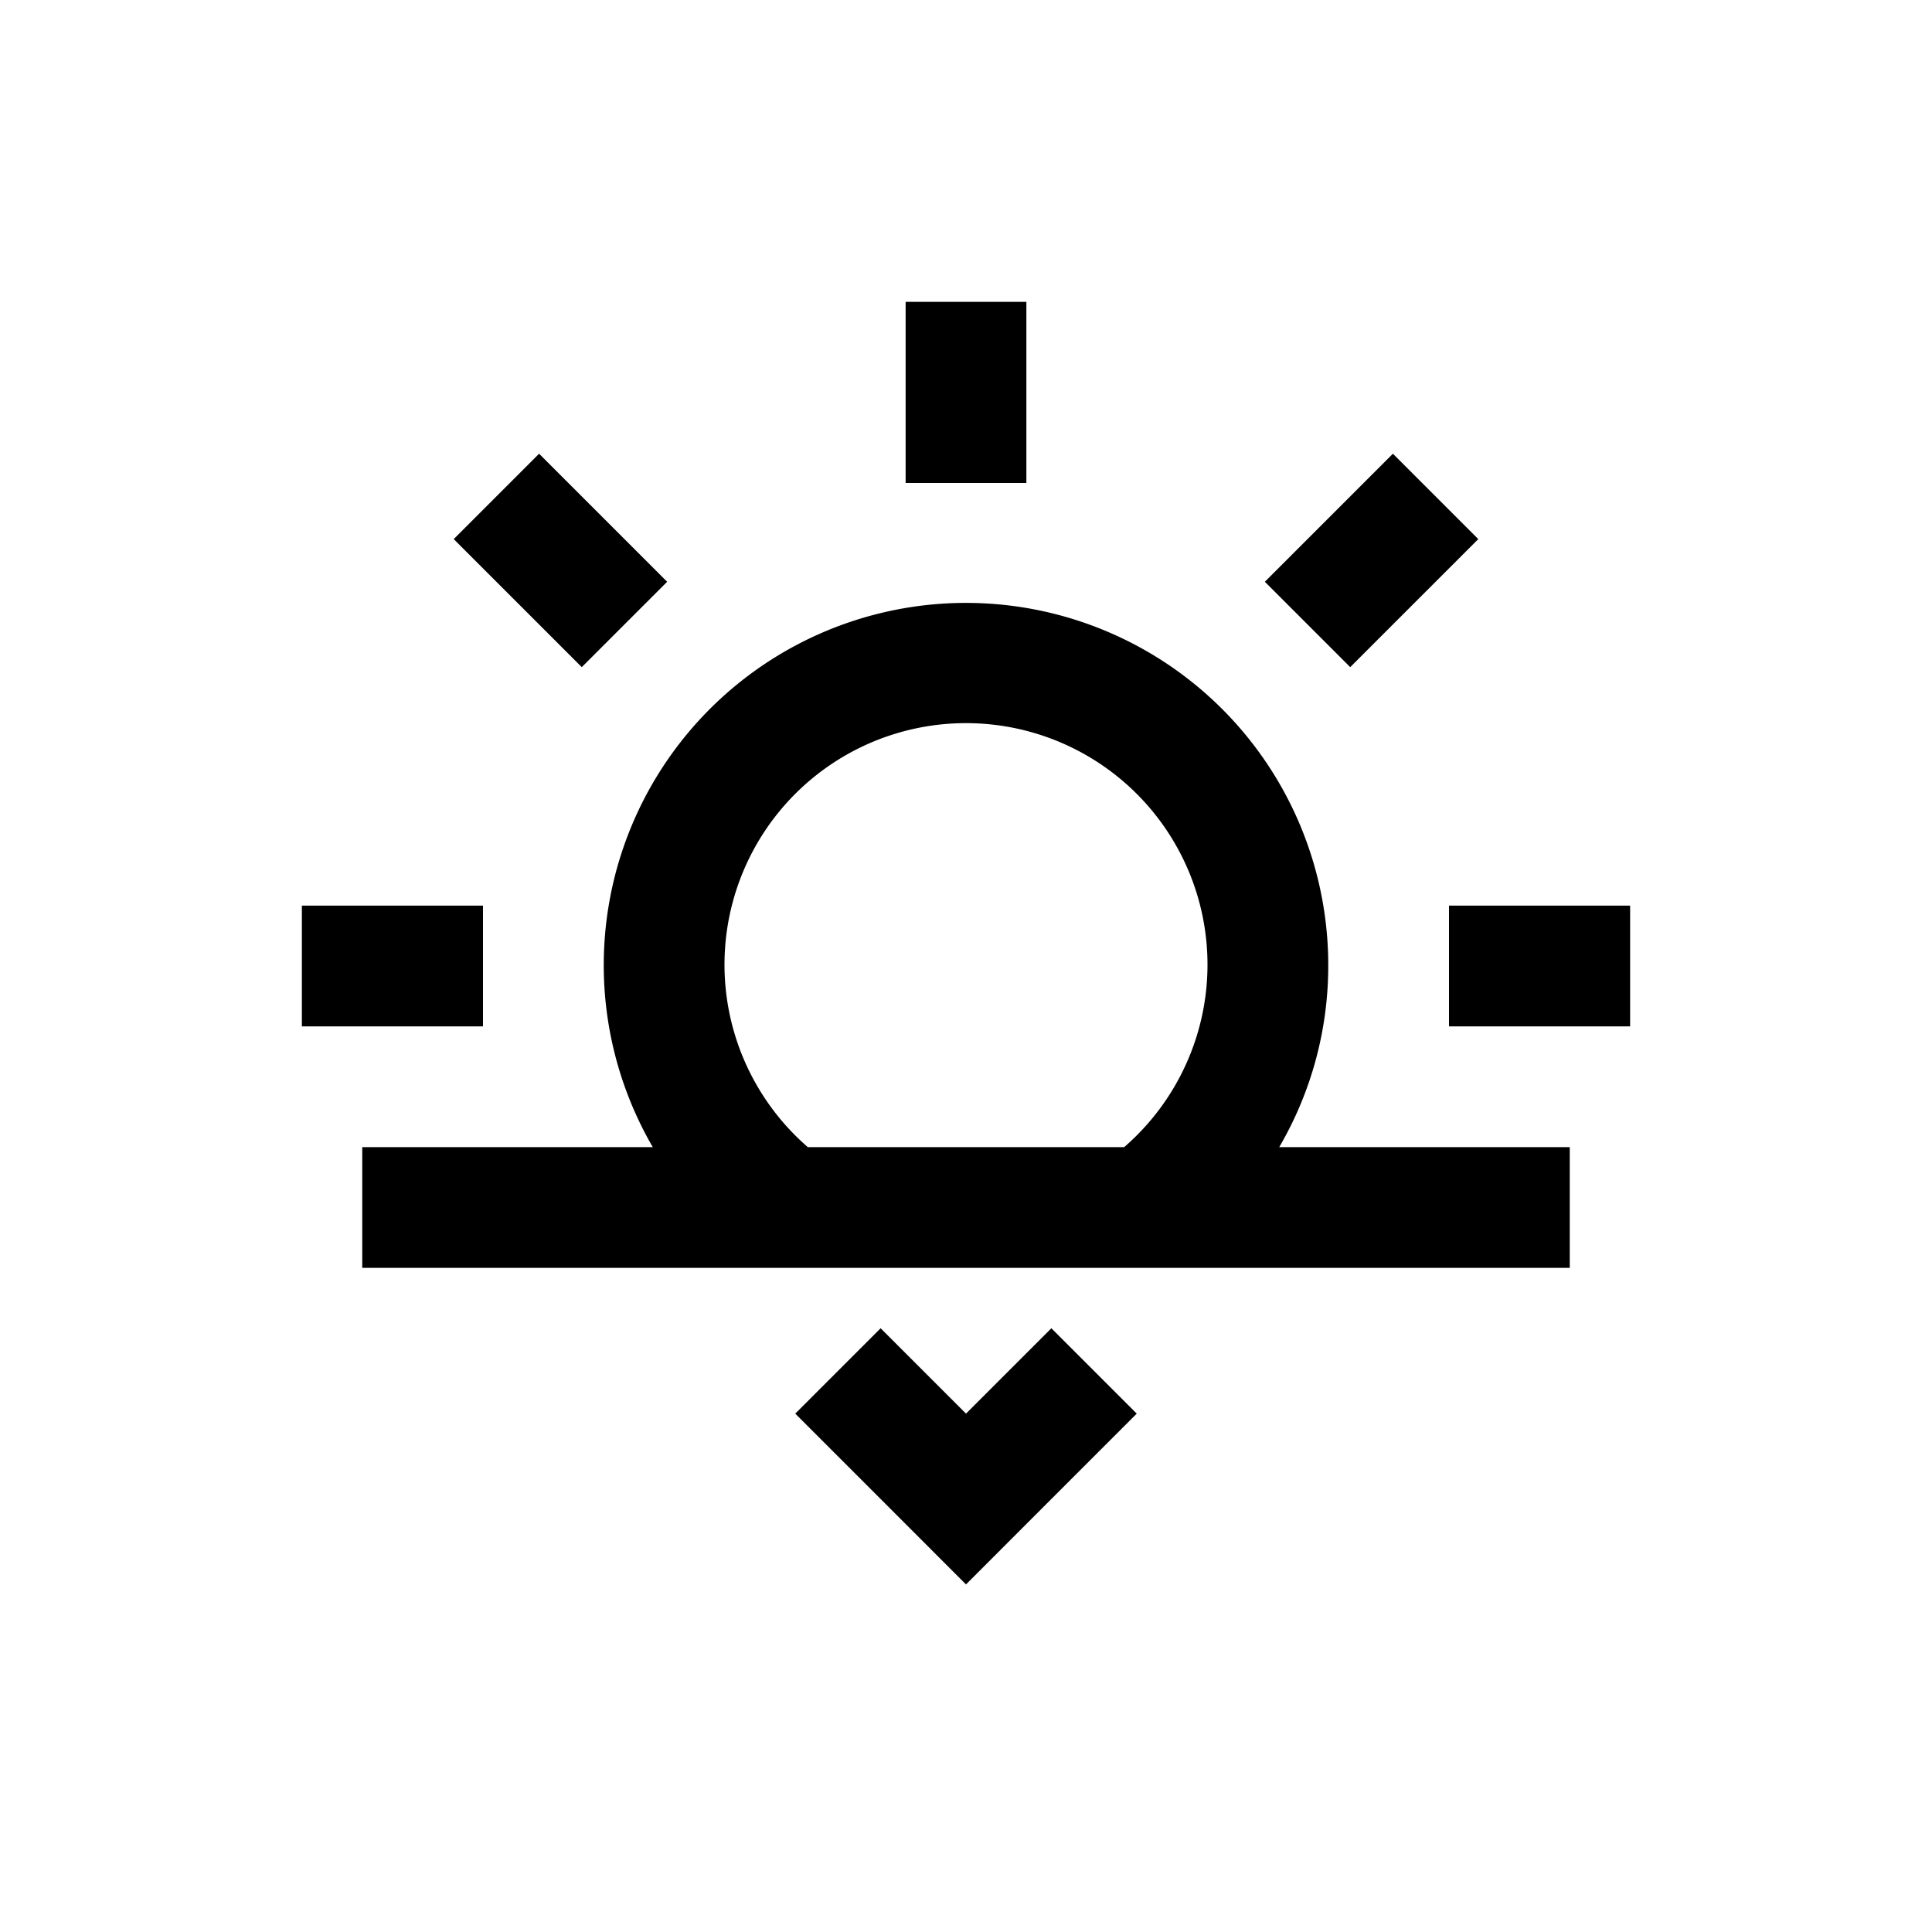 <?xml version="1.0" encoding="UTF-8" standalone="no"?>
<svg
   width="192"
   height="192"
   viewBox="0 0 192 192"
   version="1.1"
   id="svg1"
   xmlns="http://www.w3.org/2000/svg"
   xmlns:svg="http://www.w3.org/2000/svg">
  <defs
     id="defs1">
    <style
       id="style1">.a9cf1bb2-4c4b-45d6-873a-3dc6850d34f1{fill:none;}</style>
  </defs>
  <g
     id="a0be0d06-e5b0-4d6e-a087-f2fd04f4df2f"
     data-name="sunset"
     transform="matrix(6,0,0,6,24,24)">
    <rect
       class="a9cf1bb2-4c4b-45d6-873a-3dc6850d34f1"
       width="24"
       height="24"
       id="rect1"
       x="0"
       y="0" />
    <path
       d="M 20.485,4.929 19.071,3.515 16.95,5.636 18.364,7.05 Z M 13,1 h -2 v 3 h 2 z M 7.05,5.636 4.929,3.515 3.515,4.929 5.636,7.05 Z M 4,11 H 1 v 2 h 3 z m 16,0 v 2 h 3 v -2 z m -2,1 A 6,6 0 1 0 6.812,15 H 2 v 2 H 22 V 15 H 17.188 A 5.95,5.95 0 0 0 18,12 Z m -3.38,3 H 9.38 a 4,4 0 1 1 5.24,0 z"
       id="path1"
       style="fill:#000000" />
    <polygon
       points="13.414,18 12,19.414 10.586,18 9.172,19.414 10.586,20.828 12,22.243 13.414,20.828 14.828,19.414 "
       id="polygon1"
       style="fill:#000000" />
  </g>
</svg>
